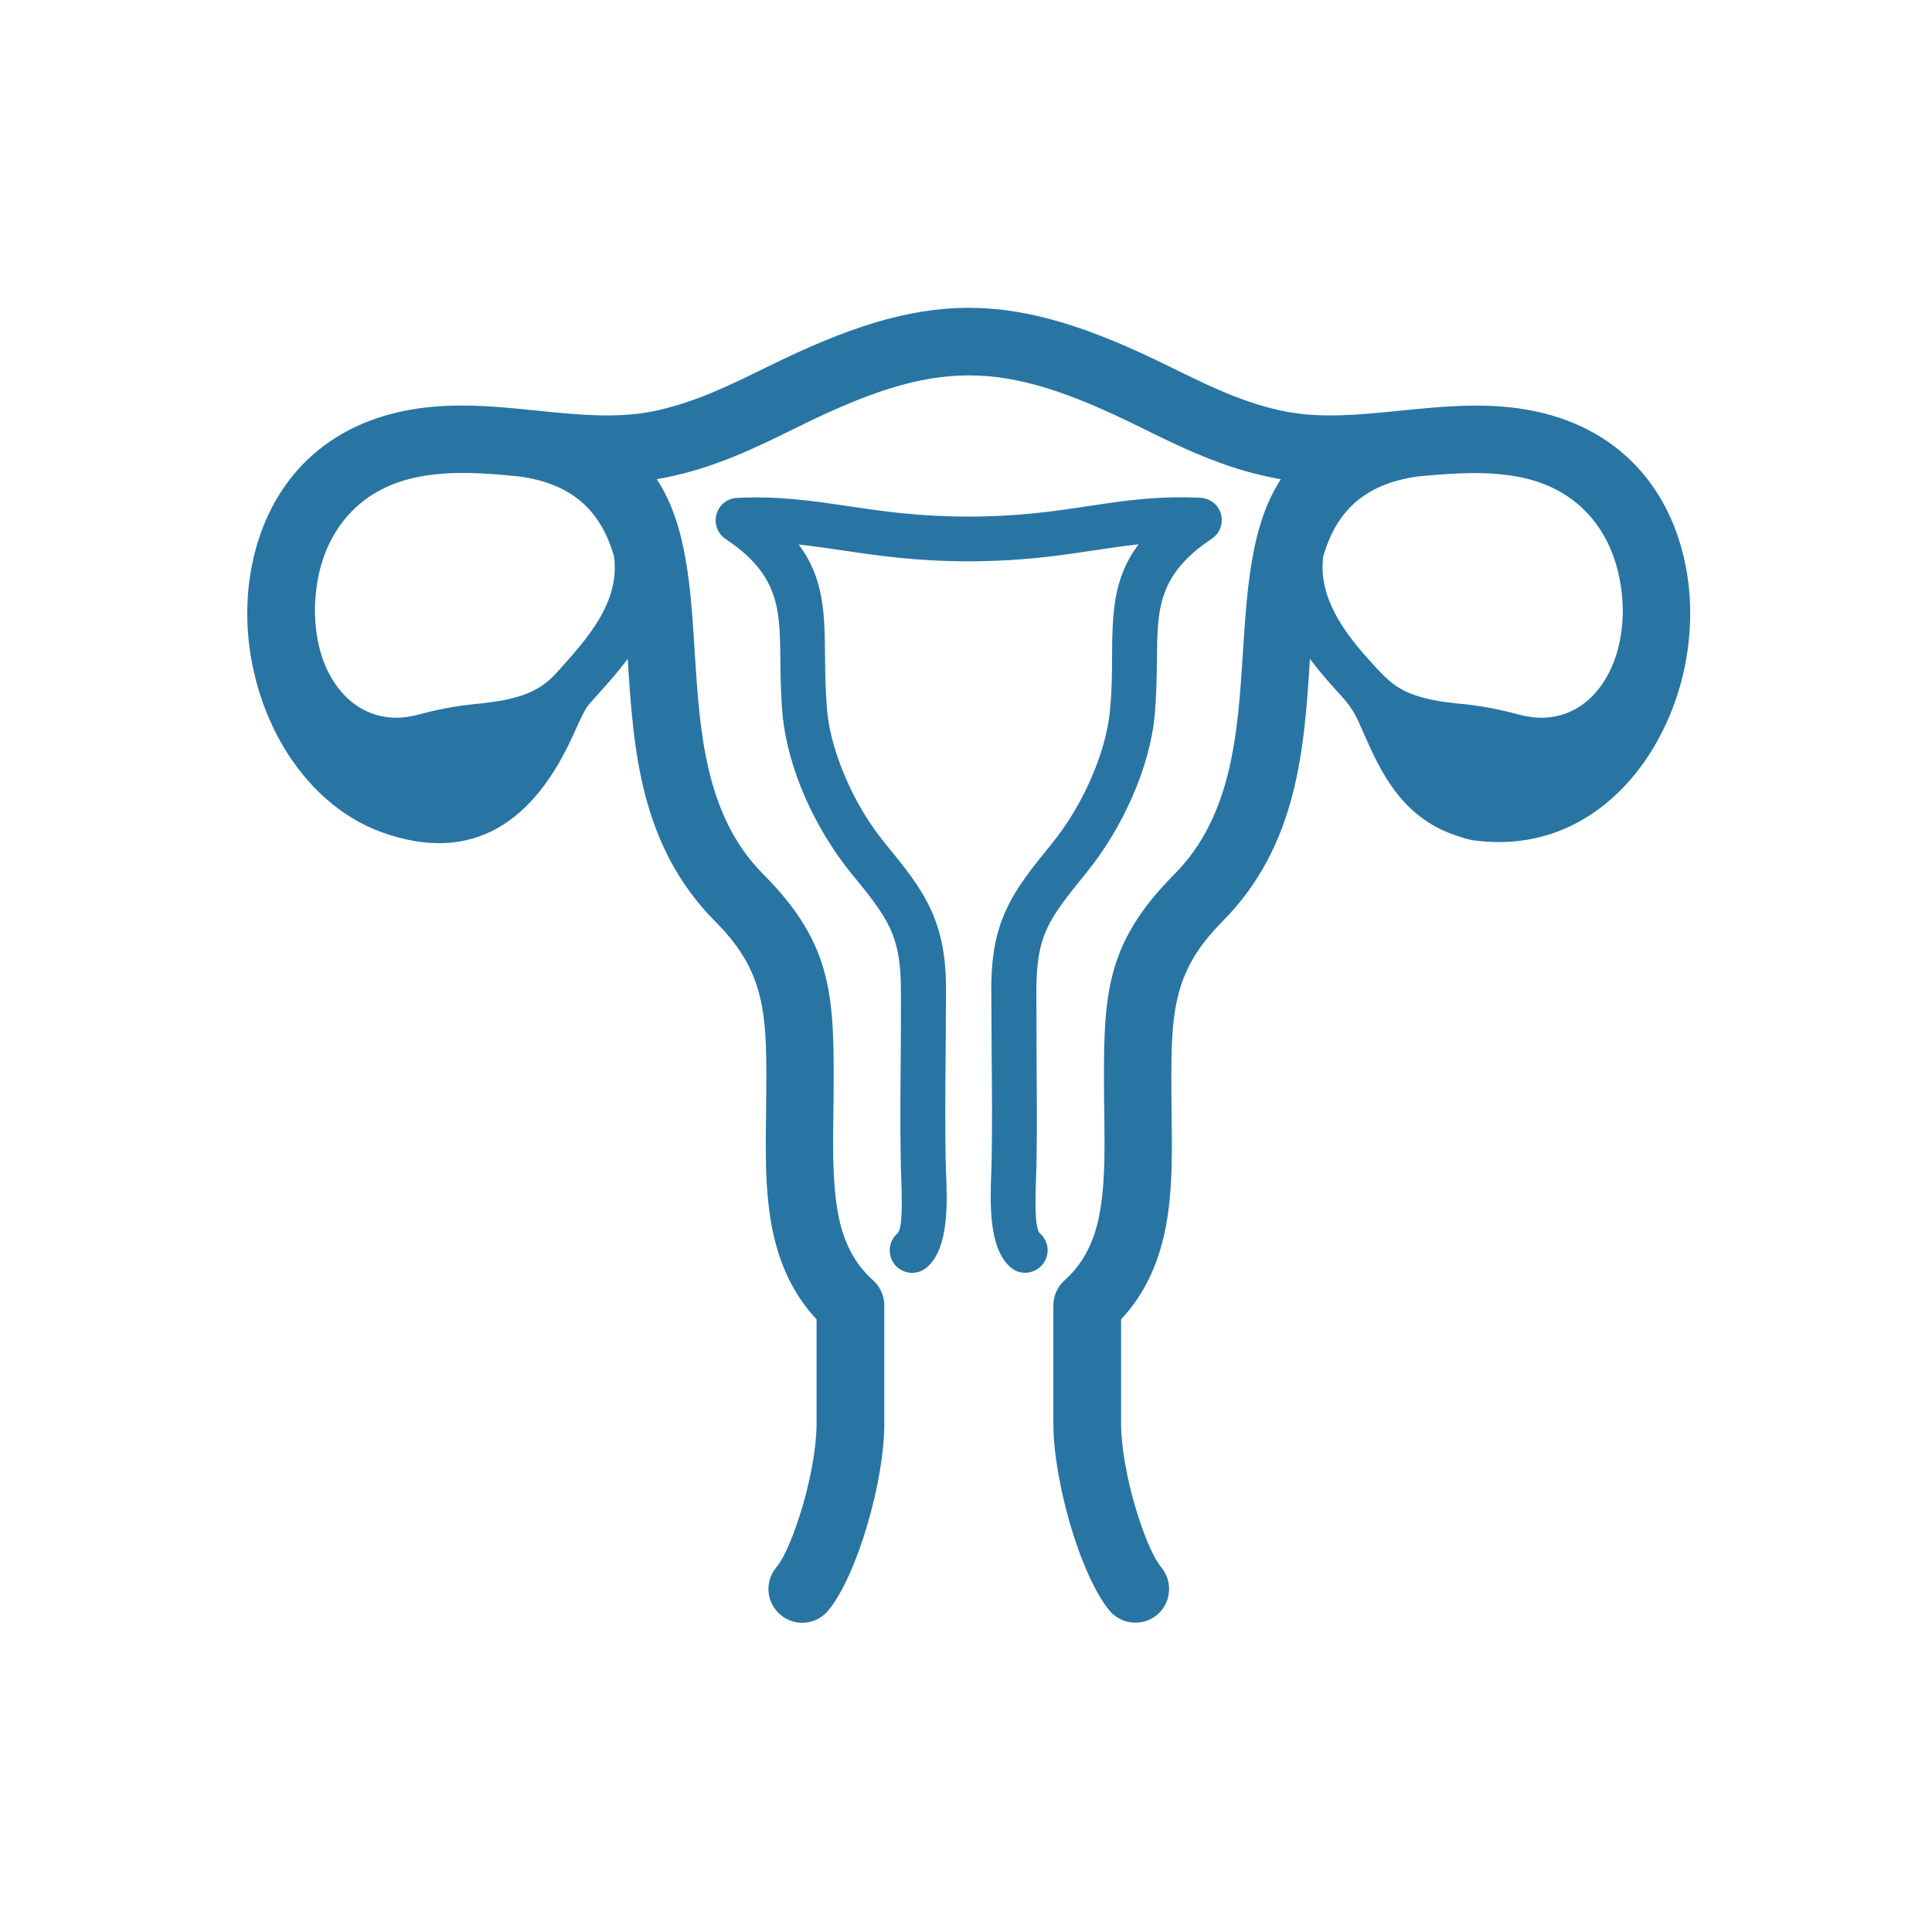 <svg class="svg-icon" style="width: 1em; height: 1em;vertical-align: middle;fill: currentColor;overflow: hidden;" viewBox="0 0 1024 1024" version="1.1" xmlns="http://www.w3.org/2000/svg"><path d="M749.8 368.4c6.2 2.2 13.4 3.5 21.8 4.4 9.4 0.8 20.7 2.4 33.3 5.9 4.4 1.1 8.3 1.8 12.9 1.7 9-0.2 17.3-3.5 23.9-9.3 7.2-6.3 12.7-15.5 15.8-26.9 1.7-6.6 2.7-13.8 2.6-21.5-0.1-5.6-0.7-11.1-1.8-16.5-5-24.9-21.1-46.4-51.2-53-17.4-3.8-36.3-2.5-55.3-0.7-30.2 4.1-43.8 20-50.4 42.1-3.5 24.8 15.7 45.8 27.6 58.9 6.5 6.9 11 11.5 20.8 14.9z m-547.2 72.8c-22.3-8-40.2-24.8-52.6-45.8-8.3-14.1-14-30.1-16.9-46.5-2.8-16.3-2.8-33.4 0.5-49.6 7.6-38 32.4-70.9 78.6-81.1 24.7-5.4 48.8-3 73-0.5 20.5 2.1 41.1 4.1 59.9 0.5 22.1-4.3 42-14.1 62.1-24 83.9-41.4 128.5-41.4 212.5 0 20.1 9.9 40 19.8 62.1 24 18.8 3.6 39.4 1.6 59.9-0.5 24.2-2.4 48.4-4.9 73 0.5 46.2 10.2 71 43.1 78.6 81.1 3.3 16.2 3.3 33.3 0.5 49.6-2.8 16.4-8.6 32.4-16.9 46.5-8 13.6-18.3 25.4-30.6 34.2-17.4 12.5-38.9 19-63.6 16-0.8-0.1-1.6-0.2-2.5-0.3-1.8-0.4-3.5-0.8-5.1-1.4-31.8-9-43.3-34.9-52.3-55.2-3.9-8.9-5.5-12.7-11.3-19.2-5.2-5.7-11.4-12.5-17.2-20.3-3 47.2-6.3 98.8-46.4 139.2-27.5 27.7-27.3 50.2-27 95.2 0.2 23 1.2 47.2-3.6 69.6-3.6 16.6-10.3 32.4-23.1 46.1v55.2c0 12.3 3 28.5 7.3 43.4 4.3 14.7 9.5 27.4 14 32.8 6.3 7.6 5.3 18.9-2.2 25.2-7.6 6.3-18.9 5.3-25.2-2.2-7.6-9.1-15.3-26.7-20.9-45.8-5.2-18-8.9-37.9-8.9-53.3v-62.7c0-5.6 2.6-10.6 6.6-13.9 9.8-9 14.8-20.2 17.4-32.2 4-18.7 3.1-42.5 2.9-61.9-0.4-55-0.6-82.5 37.4-120.7 30.6-30.8 33.5-75.5 36.1-116.3 2.3-35.6 4.4-68.8 20.2-92.9-1.3-0.2-2.5-0.4-3.8-0.7-26.8-5.2-48.9-16.1-71.2-27.1-73.5-36.3-107.3-36.3-180.8 0-22.3 11-44.4 21.9-71.2 27.1-1.3 0.2-2.5 0.4-3.8 0.7 15.9 24.1 18 57.3 20.2 92.9 2.6 40.8 5.5 85.5 36.1 116.3 38 38.2 37.8 65.7 37.4 120.7-0.2 19.4-1.1 43.2 2.9 61.9 2.6 12 7.6 23.2 17.4 32.2 4 3.3 6.6 8.3 6.6 13.9v62.7c0 15.4-3.6 35.3-8.9 53.3-5.6 19.1-13.3 36.8-20.9 45.8-6.3 7.6-17.6 8.6-25.2 2.2-7.6-6.4-8.6-17.6-2.2-25.2 4.5-5.4 9.7-18.1 14-32.8 4.3-14.9 7.3-31 7.3-43.4v-55.2c-12.8-13.7-19.5-29.6-23.1-46.1-4.8-22.5-3.8-46.6-3.6-69.6 0.4-45 0.5-67.6-27-95.2-40.1-40.3-43.4-92-46.4-139.2-6.2 8.4-13.1 15.8-20 23.5-2.7 3-5.4 9.1-8.5 16-20.7 46.5-53.2 69.8-101.6 52.5z m-35.7-118.5c0 7.7 0.9 14.9 2.6 21.5 3 11.4 8.6 20.6 15.8 26.9 6.7 5.8 14.9 9.1 23.9 9.3 4.6 0.1 8.5-0.6 12.9-1.7 12.6-3.5 23.9-5.1 33.3-5.9 8.4-1 15.6-2.2 21.8-4.4 6.8-2.4 12.5-5.9 17.7-11.7 15.4-17.2 34.1-37 30.5-62.1-6.6-22.1-20.1-38-50.4-42.1-19-1.9-37.9-3.2-55.3 0.7-30 6.6-46.2 28.1-51.1 53-1 5.4-1.6 10.9-1.7 16.5z" fill="#2875A4" /><path d="M551.2 653.7c4.9 4.3 5.5 11.8 1.1 16.8s-11.9 5.5-16.8 1.1c-11.6-10.2-10.7-33.9-10.1-50.8 0.1-2.7 0.2-5.3 0.2-7 0.3-17.1 0.2-34.8 0-53.5-0.1-14.3-0.2-29.2-0.2-35.9 0-18.3 2.6-31 8.2-42.8 5.4-11.6 13.1-21.2 23.6-34.1 8.7-10.7 15.7-22.6 20.8-34.2 5.8-13.1 9.2-25.7 10.2-35.7 1.1-10.6 1.2-20.2 1.2-29 0.2-23.3 0.4-42 14.1-60.1-7.6 0.8-15.1 1.9-22.9 3.1-18.7 2.8-39.1 5.9-67.2 5.9-28.2 0-48.8-3.1-67.7-5.9-7.6-1.1-15-2.2-22.4-3 13.6 18.1 13.8 36.8 14 60.1 0.1 8.8 0.2 18.4 1.2 29 1 10.1 4.4 22.6 10.2 35.7 5.1 11.7 12.1 23.5 20.9 34.2 10.5 12.8 18.2 22.5 23.6 34.1 5.5 11.9 8.2 24.6 8.2 42.8 0 6.7-0.1 21.5-0.2 35.9-0.2 18.8-0.3 36.5 0 53.5 0 1.7 0.1 4.2 0.2 7 0.7 16.9 1.6 40.6-10.1 50.8-4.9 4.3-12.5 3.8-16.8-1.1-4.3-5-3.8-12.5 1.1-16.8 3.1-2.7 2.4-19.8 2-32-0.1-2.5-0.2-4.9-0.2-7.4-0.3-17.3-0.2-35.1 0-54.1 0.1-8.6 0.1-17.5 0.1-35.7 0-14.6-1.9-24.3-5.8-32.7-4.1-8.8-11-17.4-20.5-29-10.1-12.4-18.2-26.2-24.2-39.7-6.8-15.3-10.8-30.5-12.1-43-1.1-11.4-1.2-21.7-1.3-31.2-0.3-25.8-0.4-44.3-29-63.3-3-2-5.1-5.4-5.3-9.3-0.3-6.6 4.7-12.2 11.3-12.5 22.1-1.1 39.5 1.5 58.6 4.3 18 2.7 37.6 5.6 64.2 5.6 26.5 0 45.8-2.9 63.7-5.6 19-2.9 36.3-5.4 58.7-4.4 3.8 0.1 7.6 1.9 9.8 5.3 3.6 5.5 2.1 12.9-3.4 16.5-28.6 19-28.7 37.5-29 63.3-0.1 9.5-0.2 19.8-1.3 31.2-1.2 12.5-5.3 27.7-12.1 43-6 13.5-14.1 27.3-24.2 39.7-9.5 11.7-16.4 20.3-20.5 29-4 8.5-5.8 18.2-5.8 32.7 0 18.2 0.1 27.1 0.1 35.7 0.1 19 0.3 36.8 0 54.1 0 2.6-0.1 4.9-0.2 7.4-0.4 12.2-1.1 29.3 2 32z" fill="#2875A4" /></svg>